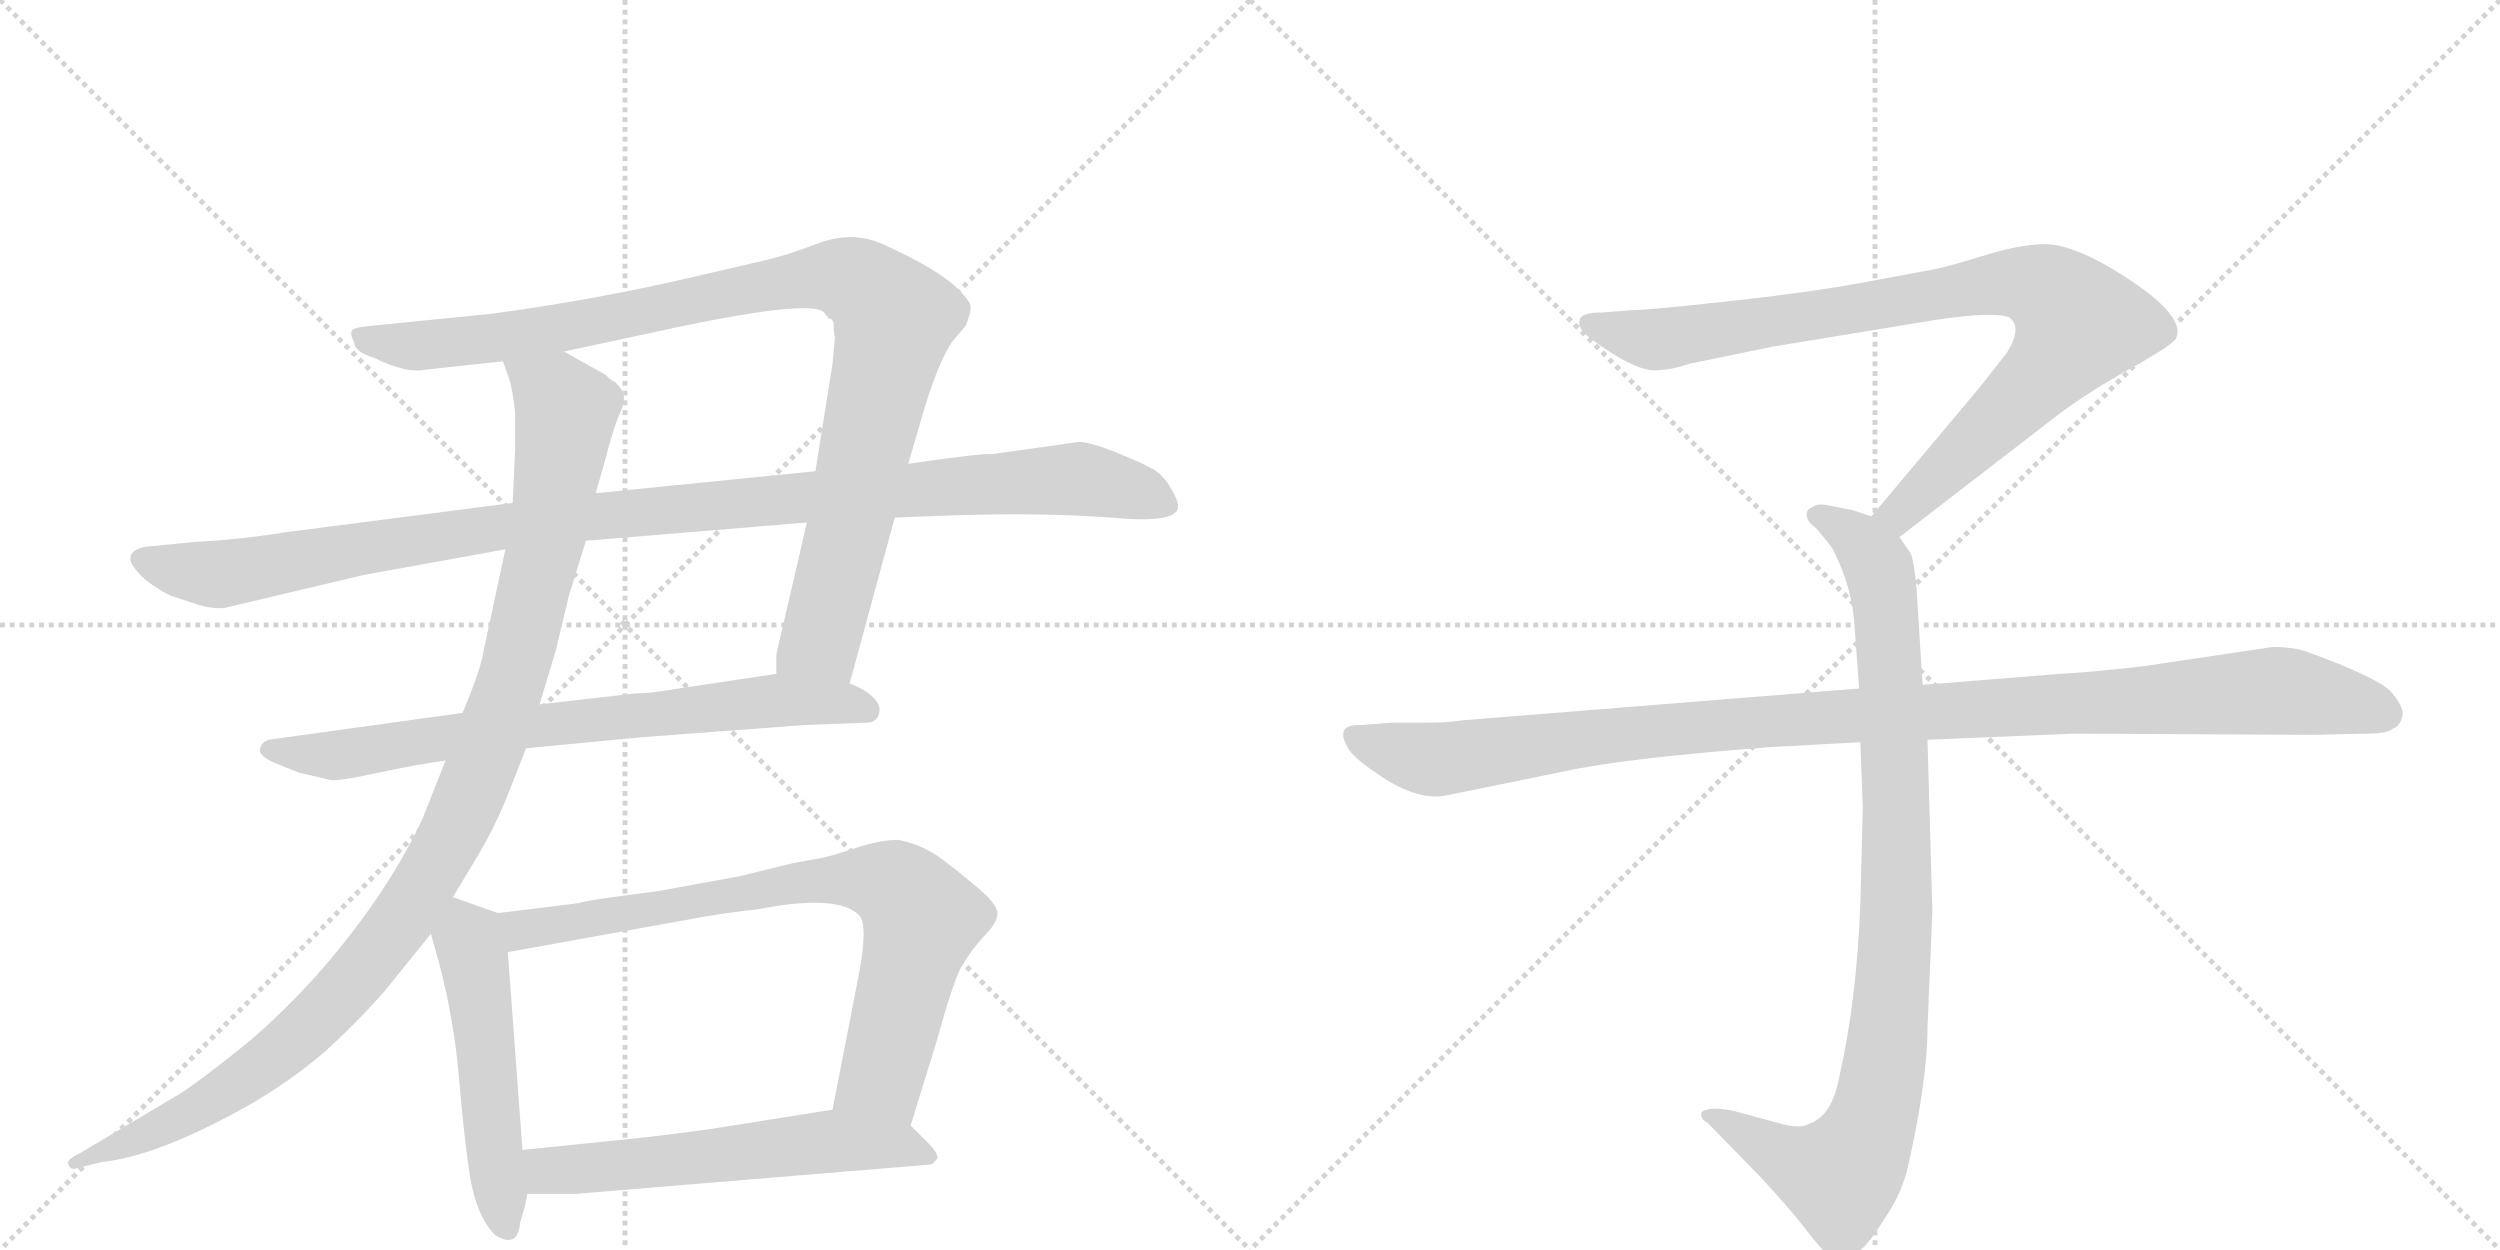 <svg version="1.1" viewBox="0 0 2048 1024" xmlns="http://www.w3.org/2000/svg">
  <g stroke="lightgray" stroke-dasharray="1,1" stroke-width="1" transform="scale(4, 4)">
    <line x1="0" y1="0" x2="256" y2="256"></line>
    <line x1="256" y1="0" x2="0" y2="256"></line>
    <line x1="128" y1="0" x2="128" y2="256"></line>
    <line x1="0" y1="128" x2="256" y2="128"></line>
    <line x1="256" y1="0" x2="512" y2="256"></line>
    <line x1="512" y1="0" x2="256" y2="256"></line>
    <line x1="384" y1="0" x2="384" y2="256"></line>
    <line x1="256" y1="128" x2="512" y2="128"></line>
  </g>
<g transform="scale(1, -1) translate(0, -850)">
   <style type="text/css">
    @keyframes keyframes0 {
      from {
       stroke: black;
       stroke-dashoffset: 1018;
       stroke-width: 128;
       }
       77% {
       animation-timing-function: step-end;
       stroke: black;
       stroke-dashoffset: 0;
       stroke-width: 128;
       }
       to {
       stroke: black;
       stroke-width: 1024;
       }
       }
       #make-me-a-hanzi-animation-0 {
         animation: keyframes0 1.078s both;
         animation-delay: 0s;
         animation-timing-function: linear;
       }
    @keyframes keyframes1 {
      from {
       stroke: black;
       stroke-dashoffset: 1105;
       stroke-width: 128;
       }
       78% {
       animation-timing-function: step-end;
       stroke: black;
       stroke-dashoffset: 0;
       stroke-width: 128;
       }
       to {
       stroke: black;
       stroke-width: 1024;
       }
       }
       #make-me-a-hanzi-animation-1 {
         animation: keyframes1 1.149s both;
         animation-delay: 1.078s;
         animation-timing-function: linear;
       }
    @keyframes keyframes2 {
      from {
       stroke: black;
       stroke-dashoffset: 748;
       stroke-width: 128;
       }
       71% {
       animation-timing-function: step-end;
       stroke: black;
       stroke-dashoffset: 0;
       stroke-width: 128;
       }
       to {
       stroke: black;
       stroke-width: 1024;
       }
       }
       #make-me-a-hanzi-animation-2 {
         animation: keyframes2 0.859s both;
         animation-delay: 2.228s;
         animation-timing-function: linear;
       }
    @keyframes keyframes3 {
      from {
       stroke: black;
       stroke-dashoffset: 1094;
       stroke-width: 128;
       }
       78% {
       animation-timing-function: step-end;
       stroke: black;
       stroke-dashoffset: 0;
       stroke-width: 128;
       }
       to {
       stroke: black;
       stroke-width: 1024;
       }
       }
       #make-me-a-hanzi-animation-3 {
         animation: keyframes3 1.14s both;
         animation-delay: 3.086s;
         animation-timing-function: linear;
       }
    @keyframes keyframes4 {
      from {
       stroke: black;
       stroke-dashoffset: 521;
       stroke-width: 128;
       }
       63% {
       animation-timing-function: step-end;
       stroke: black;
       stroke-dashoffset: 0;
       stroke-width: 128;
       }
       to {
       stroke: black;
       stroke-width: 1024;
       }
       }
       #make-me-a-hanzi-animation-4 {
         animation: keyframes4 0.674s both;
         animation-delay: 4.227s;
         animation-timing-function: linear;
       }
    @keyframes keyframes5 {
      from {
       stroke: black;
       stroke-dashoffset: 786;
       stroke-width: 128;
       }
       72% {
       animation-timing-function: step-end;
       stroke: black;
       stroke-dashoffset: 0;
       stroke-width: 128;
       }
       to {
       stroke: black;
       stroke-width: 1024;
       }
       }
       #make-me-a-hanzi-animation-5 {
         animation: keyframes5 0.89s both;
         animation-delay: 4.901s;
         animation-timing-function: linear;
       }
    @keyframes keyframes6 {
      from {
       stroke: black;
       stroke-dashoffset: 583;
       stroke-width: 128;
       }
       65% {
       animation-timing-function: step-end;
       stroke: black;
       stroke-dashoffset: 0;
       stroke-width: 128;
       }
       to {
       stroke: black;
       stroke-width: 1024;
       }
       }
       #make-me-a-hanzi-animation-6 {
         animation: keyframes6 0.724s both;
         animation-delay: 5.79s;
         animation-timing-function: linear;
       }
    @keyframes keyframes7 {
      from {
       stroke: black;
       stroke-dashoffset: 901;
       stroke-width: 128;
       }
       75% {
       animation-timing-function: step-end;
       stroke: black;
       stroke-dashoffset: 0;
       stroke-width: 128;
       }
       to {
       stroke: black;
       stroke-width: 1024;
       }
       }
       #make-me-a-hanzi-animation-7 {
         animation: keyframes7 0.983s both;
         animation-delay: 6.515s;
         animation-timing-function: linear;
       }
    @keyframes keyframes8 {
      from {
       stroke: black;
       stroke-dashoffset: 948;
       stroke-width: 128;
       }
       76% {
       animation-timing-function: step-end;
       stroke: black;
       stroke-dashoffset: 0;
       stroke-width: 128;
       }
       to {
       stroke: black;
       stroke-width: 1024;
       }
       }
       #make-me-a-hanzi-animation-8 {
         animation: keyframes8 1.021s both;
         animation-delay: 7.498s;
         animation-timing-function: linear;
       }
    @keyframes keyframes9 {
      from {
       stroke: black;
       stroke-dashoffset: 1108;
       stroke-width: 128;
       }
       78% {
       animation-timing-function: step-end;
       stroke: black;
       stroke-dashoffset: 0;
       stroke-width: 128;
       }
       to {
       stroke: black;
       stroke-width: 1024;
       }
       }
       #make-me-a-hanzi-animation-9 {
         animation: keyframes9 1.152s both;
         animation-delay: 8.52s;
         animation-timing-function: linear;
       }
</style>
<path d="M 696 290 L 733 426 L 744 470 L 756 511 Q 768 552 780 570 L 791 583 Q 796 595 795 599 Q 795 603 786 612 Q 770 629 723 650 Q 699 661 671 651 Q 643 640 619 635 L 563 622 Q 485 604 403 593 L 303 583 Q 292 582 289 580 Q 286 577 290 570 Q 290 562 306 557 Q 333 544 347 547 L 412 554 L 462 562 L 555 582 Q 665 605 675 594 L 679 589 Q 683 589 683 583 Q 683 576 684 574 L 682 552 L 668 464 L 661 422 L 636 314 L 636 298 C 634 268 688 261 696 290 Z" fill="lightgray"></path> 
<path d="M 733 426 L 786 428 Q 857 430 910 426 Q 963 421 965 434 Q 966 439 958 452 Q 951 463 942 467 Q 935 471 913 480 Q 892 488 884 488 L 813 478 Q 805 479 744 470 L 668 464 L 488 446 L 420 438 L 234 414 Q 197 408 159 406 L 118 402 Q 103 398 108 388 Q 114 378 126 370 Q 138 362 143 361 L 161 355 Q 173 351 184 352 L 298 379 L 414 400 L 480 407 L 661 422 L 733 426 Z" fill="lightgray"></path> 
<path d="M 431 237 L 525 246 L 658 256 L 710 258 Q 718 258 720 265 Q 722 272 716 278 Q 708 286 696 290 L 636 298 L 556 286 Q 533 282 521 282 L 442 273 L 379 266 L 220 244 Q 215 242 214 239 Q 209 232 225 225 L 245 217 L 271 211 Q 278 210 310 217 Q 343 224 365 227 L 431 237 Z" fill="lightgray"></path> 
<path d="M 371 115 L 392 150 Q 404 170 414 194 L 431 237 L 442 273 L 455 316 L 466 362 L 480 407 L 488 446 L 496 474 Q 501 494 506 507 Q 512 520 511 525 Q 511 530 504 537 Q 501 538 496 543 L 462 562 C 436 577 403 583 412 554 L 417 540 Q 420 531 422 512 L 422 482 L 420 438 L 414 400 L 396 316 Q 394 302 379 266 L 365 227 L 346 179 Q 332 149 310 116 Q 263 47 203 -4 Q 161 -38 144 -48 L 65 -95 Q 54 -100 56 -104 Q 58 -109 63 -107 L 83 -102 Q 131 -97 208 -53 Q 246 -30 270 -8 Q 294 14 315 38 L 353 85 L 371 115 Z" fill="lightgray"></path> 
<path d="M 408 102 L 371 115 C 343 125 345 114 353 85 L 360 60 Q 372 14 376 -33 Q 380 -81 385 -114 Q 391 -148 406 -162 Q 424 -173 426 -152 Q 431 -136 432 -128 L 428 -92 L 416 70 C 414 100 414 100 408 102 Z" fill="lightgray"></path> 
<path d="M 650 143 L 605 132 L 539 120 L 501 115 Q 480 112 473 110 L 408 102 C 378 98 386 65 416 70 L 560 96 Q 591 102 620 105 Q 687 118 704 100 Q 711 92 704 54 L 682 -59 C 676 -88 737 -101 746 -72 L 767 -4 Q 780 43 787 57 Q 795 71 806 83 Q 817 94 817 101 Q 818 108 803 121 Q 789 133 772 146 Q 756 158 736 162 Q 721 162 700 155 Q 679 148 672 147 L 650 143 Z" fill="lightgray"></path> 
<path d="M 432 -128 L 472 -128 L 762 -104 Q 764 -104 767 -100 Q 771 -97 759 -85 L 746 -72 C 726 -52 712 -54 682 -59 L 594 -73 Q 577 -76 526 -82 L 428 -92 C 398 -95 402 -128 432 -128 Z" fill="lightgray"></path> 
<path d="M 1556 410 L 1687 511 Q 1708 527 1745 548 Q 1783 569 1783 574 Q 1790 594 1730 630 Q 1696 650 1675 650 Q 1655 650 1623 640 Q 1591 630 1577 628 L 1523 618 Q 1479 610 1414 603 Q 1350 596 1338 596 L 1312 594 Q 1294 594 1294 587 Q 1292 583 1300 575 Q 1342 543 1360 547 Q 1369 547 1384 552 L 1452 566 L 1586 588 Q 1633 595 1646 590 Q 1657 582 1644 561 L 1622 533 L 1533 427 C 1514 404 1532 392 1556 410 Z" fill="lightgray"></path> 
<path d="M 1524 242 L 1526 189 L 1524 110 Q 1521 31 1507 -31 Q 1501 -65 1481 -71 Q 1474 -75 1457 -70 L 1420 -60 Q 1400 -56 1394 -61 Q 1392 -66 1399 -70 L 1442 -114 Q 1467 -141 1480 -158 Q 1493 -175 1498 -178 Q 1510 -188 1524 -174 Q 1531 -169 1544 -148 Q 1556 -131 1562 -110 Q 1579 -36 1579 8 L 1583 104 L 1579 244 L 1575 289 L 1570 368 Q 1568 391 1565 397 L 1556 410 C 1549 422 1549 422 1533 427 L 1518 432 L 1498 436 Q 1488 438 1484 434 Q 1480 433 1480 428 Q 1480 423 1488 417 Q 1500 403 1502 399 Q 1517 369 1519 340 L 1523 286 L 1524 242 Z" fill="lightgray"></path> 
<path d="M 1523 286 L 1199 260 Q 1185 258 1169 258 L 1139 258 L 1115 256 Q 1092 257 1105 236 Q 1111 227 1136 211 Q 1162 195 1183 198 L 1281 218 Q 1331 229 1451 238 L 1524 242 L 1579 244 L 1699 249 L 1896 248 L 1939 249 Q 1956 249 1960 253 Q 1966 255 1968 263 Q 1970 270 1959 283 Q 1948 295 1890 316 Q 1879 320 1862 320 L 1754 304 Q 1709 299 1688 298 L 1575 289 L 1523 286 Z" fill="lightgray"></path> 
      <clipPath id="make-me-a-hanzi-clip-0">
      <path d="M 696 290 L 733 426 L 744 470 L 756 511 Q 768 552 780 570 L 791 583 Q 796 595 795 599 Q 795 603 786 612 Q 770 629 723 650 Q 699 661 671 651 Q 643 640 619 635 L 563 622 Q 485 604 403 593 L 303 583 Q 292 582 289 580 Q 286 577 290 570 Q 290 562 306 557 Q 333 544 347 547 L 412 554 L 462 562 L 555 582 Q 665 605 675 594 L 679 589 Q 683 589 683 583 Q 683 576 684 574 L 682 552 L 668 464 L 661 422 L 636 314 L 636 298 C 634 268 688 261 696 290 Z" fill="lightgray"></path>
      </clipPath>
      <path clip-path="url(#make-me-a-hanzi-clip-0)" d="M 297 576 L 334 566 L 390 571 L 673 624 L 700 620 L 715 609 L 733 589 L 698 427 L 672 326 L 644 302 " fill="none" id="make-me-a-hanzi-animation-0" stroke-dasharray="890 1780" stroke-linecap="round"></path>

      <clipPath id="make-me-a-hanzi-clip-1">
      <path d="M 733 426 L 786 428 Q 857 430 910 426 Q 963 421 965 434 Q 966 439 958 452 Q 951 463 942 467 Q 935 471 913 480 Q 892 488 884 488 L 813 478 Q 805 479 744 470 L 668 464 L 488 446 L 420 438 L 234 414 Q 197 408 159 406 L 118 402 Q 103 398 108 388 Q 114 378 126 370 Q 138 362 143 361 L 161 355 Q 173 351 184 352 L 298 379 L 414 400 L 480 407 L 661 422 L 733 426 Z" fill="lightgray"></path>
      </clipPath>
      <path clip-path="url(#make-me-a-hanzi-clip-1)" d="M 117 392 L 179 379 L 429 421 L 881 458 L 957 436 " fill="none" id="make-me-a-hanzi-animation-1" stroke-dasharray="977 1954" stroke-linecap="round"></path>

      <clipPath id="make-me-a-hanzi-clip-2">
      <path d="M 431 237 L 525 246 L 658 256 L 710 258 Q 718 258 720 265 Q 722 272 716 278 Q 708 286 696 290 L 636 298 L 556 286 Q 533 282 521 282 L 442 273 L 379 266 L 220 244 Q 215 242 214 239 Q 209 232 225 225 L 245 217 L 271 211 Q 278 210 310 217 Q 343 224 365 227 L 431 237 Z" fill="lightgray"></path>
      </clipPath>
      <path clip-path="url(#make-me-a-hanzi-clip-2)" d="M 222 236 L 282 232 L 420 254 L 641 277 L 710 269 " fill="none" id="make-me-a-hanzi-animation-2" stroke-dasharray="620 1240" stroke-linecap="round"></path>

      <clipPath id="make-me-a-hanzi-clip-3">
      <path d="M 371 115 L 392 150 Q 404 170 414 194 L 431 237 L 442 273 L 455 316 L 466 362 L 480 407 L 488 446 L 496 474 Q 501 494 506 507 Q 512 520 511 525 Q 511 530 504 537 Q 501 538 496 543 L 462 562 C 436 577 403 583 412 554 L 417 540 Q 420 531 422 512 L 422 482 L 420 438 L 414 400 L 396 316 Q 394 302 379 266 L 365 227 L 346 179 Q 332 149 310 116 Q 263 47 203 -4 Q 161 -38 144 -48 L 65 -95 Q 54 -100 56 -104 Q 58 -109 63 -107 L 83 -102 Q 131 -97 208 -53 Q 246 -30 270 -8 Q 294 14 315 38 L 353 85 L 371 115 Z" fill="lightgray"></path>
      </clipPath>
      <path clip-path="url(#make-me-a-hanzi-clip-3)" d="M 419 549 L 448 532 L 464 513 L 448 409 L 422 302 L 366 158 L 334 103 L 292 50 L 218 -22 L 109 -85 L 62 -101 " fill="none" id="make-me-a-hanzi-animation-3" stroke-dasharray="966 1932" stroke-linecap="round"></path>

      <clipPath id="make-me-a-hanzi-clip-4">
      <path d="M 408 102 L 371 115 C 343 125 345 114 353 85 L 360 60 Q 372 14 376 -33 Q 380 -81 385 -114 Q 391 -148 406 -162 Q 424 -173 426 -152 Q 431 -136 432 -128 L 428 -92 L 416 70 C 414 100 414 100 408 102 Z" fill="lightgray"></path>
      </clipPath>
      <path clip-path="url(#make-me-a-hanzi-clip-4)" d="M 375 106 L 389 59 L 415 -155 " fill="none" id="make-me-a-hanzi-animation-4" stroke-dasharray="393 786" stroke-linecap="round"></path>

      <clipPath id="make-me-a-hanzi-clip-5">
      <path d="M 650 143 L 605 132 L 539 120 L 501 115 Q 480 112 473 110 L 408 102 C 378 98 386 65 416 70 L 560 96 Q 591 102 620 105 Q 687 118 704 100 Q 711 92 704 54 L 682 -59 C 676 -88 737 -101 746 -72 L 767 -4 Q 780 43 787 57 Q 795 71 806 83 Q 817 94 817 101 Q 818 108 803 121 Q 789 133 772 146 Q 756 158 736 162 Q 721 162 700 155 Q 679 148 672 147 L 650 143 Z" fill="lightgray"></path>
      </clipPath>
      <path clip-path="url(#make-me-a-hanzi-clip-5)" d="M 415 98 L 435 89 L 658 128 L 700 130 L 733 124 L 755 97 L 723 -30 L 690 -53 " fill="none" id="make-me-a-hanzi-animation-5" stroke-dasharray="658 1316" stroke-linecap="round"></path>

      <clipPath id="make-me-a-hanzi-clip-6">
      <path d="M 432 -128 L 472 -128 L 762 -104 Q 764 -104 767 -100 Q 771 -97 759 -85 L 746 -72 C 726 -52 712 -54 682 -59 L 594 -73 Q 577 -76 526 -82 L 428 -92 C 398 -95 402 -128 432 -128 Z" fill="lightgray"></path>
      </clipPath>
      <path clip-path="url(#make-me-a-hanzi-clip-6)" d="M 452 -108 L 500 -111 L 504 -105 L 550 -100 L 558 -107 L 584 -95 L 616 -99 L 664 -86 L 673 -93 L 694 -84 L 725 -91 L 732 -99 L 759 -95 " fill="none" id="make-me-a-hanzi-animation-6" stroke-dasharray="455 910" stroke-linecap="round"></path>

      <clipPath id="make-me-a-hanzi-clip-7">
      <path d="M 1556 410 L 1687 511 Q 1708 527 1745 548 Q 1783 569 1783 574 Q 1790 594 1730 630 Q 1696 650 1675 650 Q 1655 650 1623 640 Q 1591 630 1577 628 L 1523 618 Q 1479 610 1414 603 Q 1350 596 1338 596 L 1312 594 Q 1294 594 1294 587 Q 1292 583 1300 575 Q 1342 543 1360 547 Q 1369 547 1384 552 L 1452 566 L 1586 588 Q 1633 595 1646 590 Q 1657 582 1644 561 L 1622 533 L 1533 427 C 1514 404 1532 392 1556 410 Z" fill="lightgray"></path>
      </clipPath>
      <path clip-path="url(#make-me-a-hanzi-clip-7)" d="M 1303 584 L 1362 572 L 1620 616 L 1651 619 L 1682 609 L 1703 585 L 1690 563 L 1575 447 L 1556 430 L 1543 429 " fill="none" id="make-me-a-hanzi-animation-7" stroke-dasharray="773 1546" stroke-linecap="round"></path>

      <clipPath id="make-me-a-hanzi-clip-8">
      <path d="M 1524 242 L 1526 189 L 1524 110 Q 1521 31 1507 -31 Q 1501 -65 1481 -71 Q 1474 -75 1457 -70 L 1420 -60 Q 1400 -56 1394 -61 Q 1392 -66 1399 -70 L 1442 -114 Q 1467 -141 1480 -158 Q 1493 -175 1498 -178 Q 1510 -188 1524 -174 Q 1531 -169 1544 -148 Q 1556 -131 1562 -110 Q 1579 -36 1579 8 L 1583 104 L 1579 244 L 1575 289 L 1570 368 Q 1568 391 1565 397 L 1556 410 C 1549 422 1549 422 1533 427 L 1518 432 L 1498 436 Q 1488 438 1484 434 Q 1480 433 1480 428 Q 1480 423 1488 417 Q 1500 403 1502 399 Q 1517 369 1519 340 L 1523 286 L 1524 242 Z" fill="lightgray"></path>
      </clipPath>
      <path clip-path="url(#make-me-a-hanzi-clip-8)" d="M 1489 426 L 1519 411 L 1535 393 L 1546 343 L 1554 111 L 1542 -32 L 1524 -92 L 1505 -113 L 1468 -102 L 1400 -64 " fill="none" id="make-me-a-hanzi-animation-8" stroke-dasharray="820 1640" stroke-linecap="round"></path>

      <clipPath id="make-me-a-hanzi-clip-9">
      <path d="M 1523 286 L 1199 260 Q 1185 258 1169 258 L 1139 258 L 1115 256 Q 1092 257 1105 236 Q 1111 227 1136 211 Q 1162 195 1183 198 L 1281 218 Q 1331 229 1451 238 L 1524 242 L 1579 244 L 1699 249 L 1896 248 L 1939 249 Q 1956 249 1960 253 Q 1966 255 1968 263 Q 1970 270 1959 283 Q 1948 295 1890 316 Q 1879 320 1862 320 L 1754 304 Q 1709 299 1688 298 L 1575 289 L 1523 286 Z" fill="lightgray"></path>
      </clipPath>
      <path clip-path="url(#make-me-a-hanzi-clip-9)" d="M 1111 246 L 1141 234 L 1184 228 L 1424 258 L 1858 284 L 1925 275 L 1955 265 " fill="none" id="make-me-a-hanzi-animation-9" stroke-dasharray="980 1960" stroke-linecap="round"></path>

</g>
</svg>
